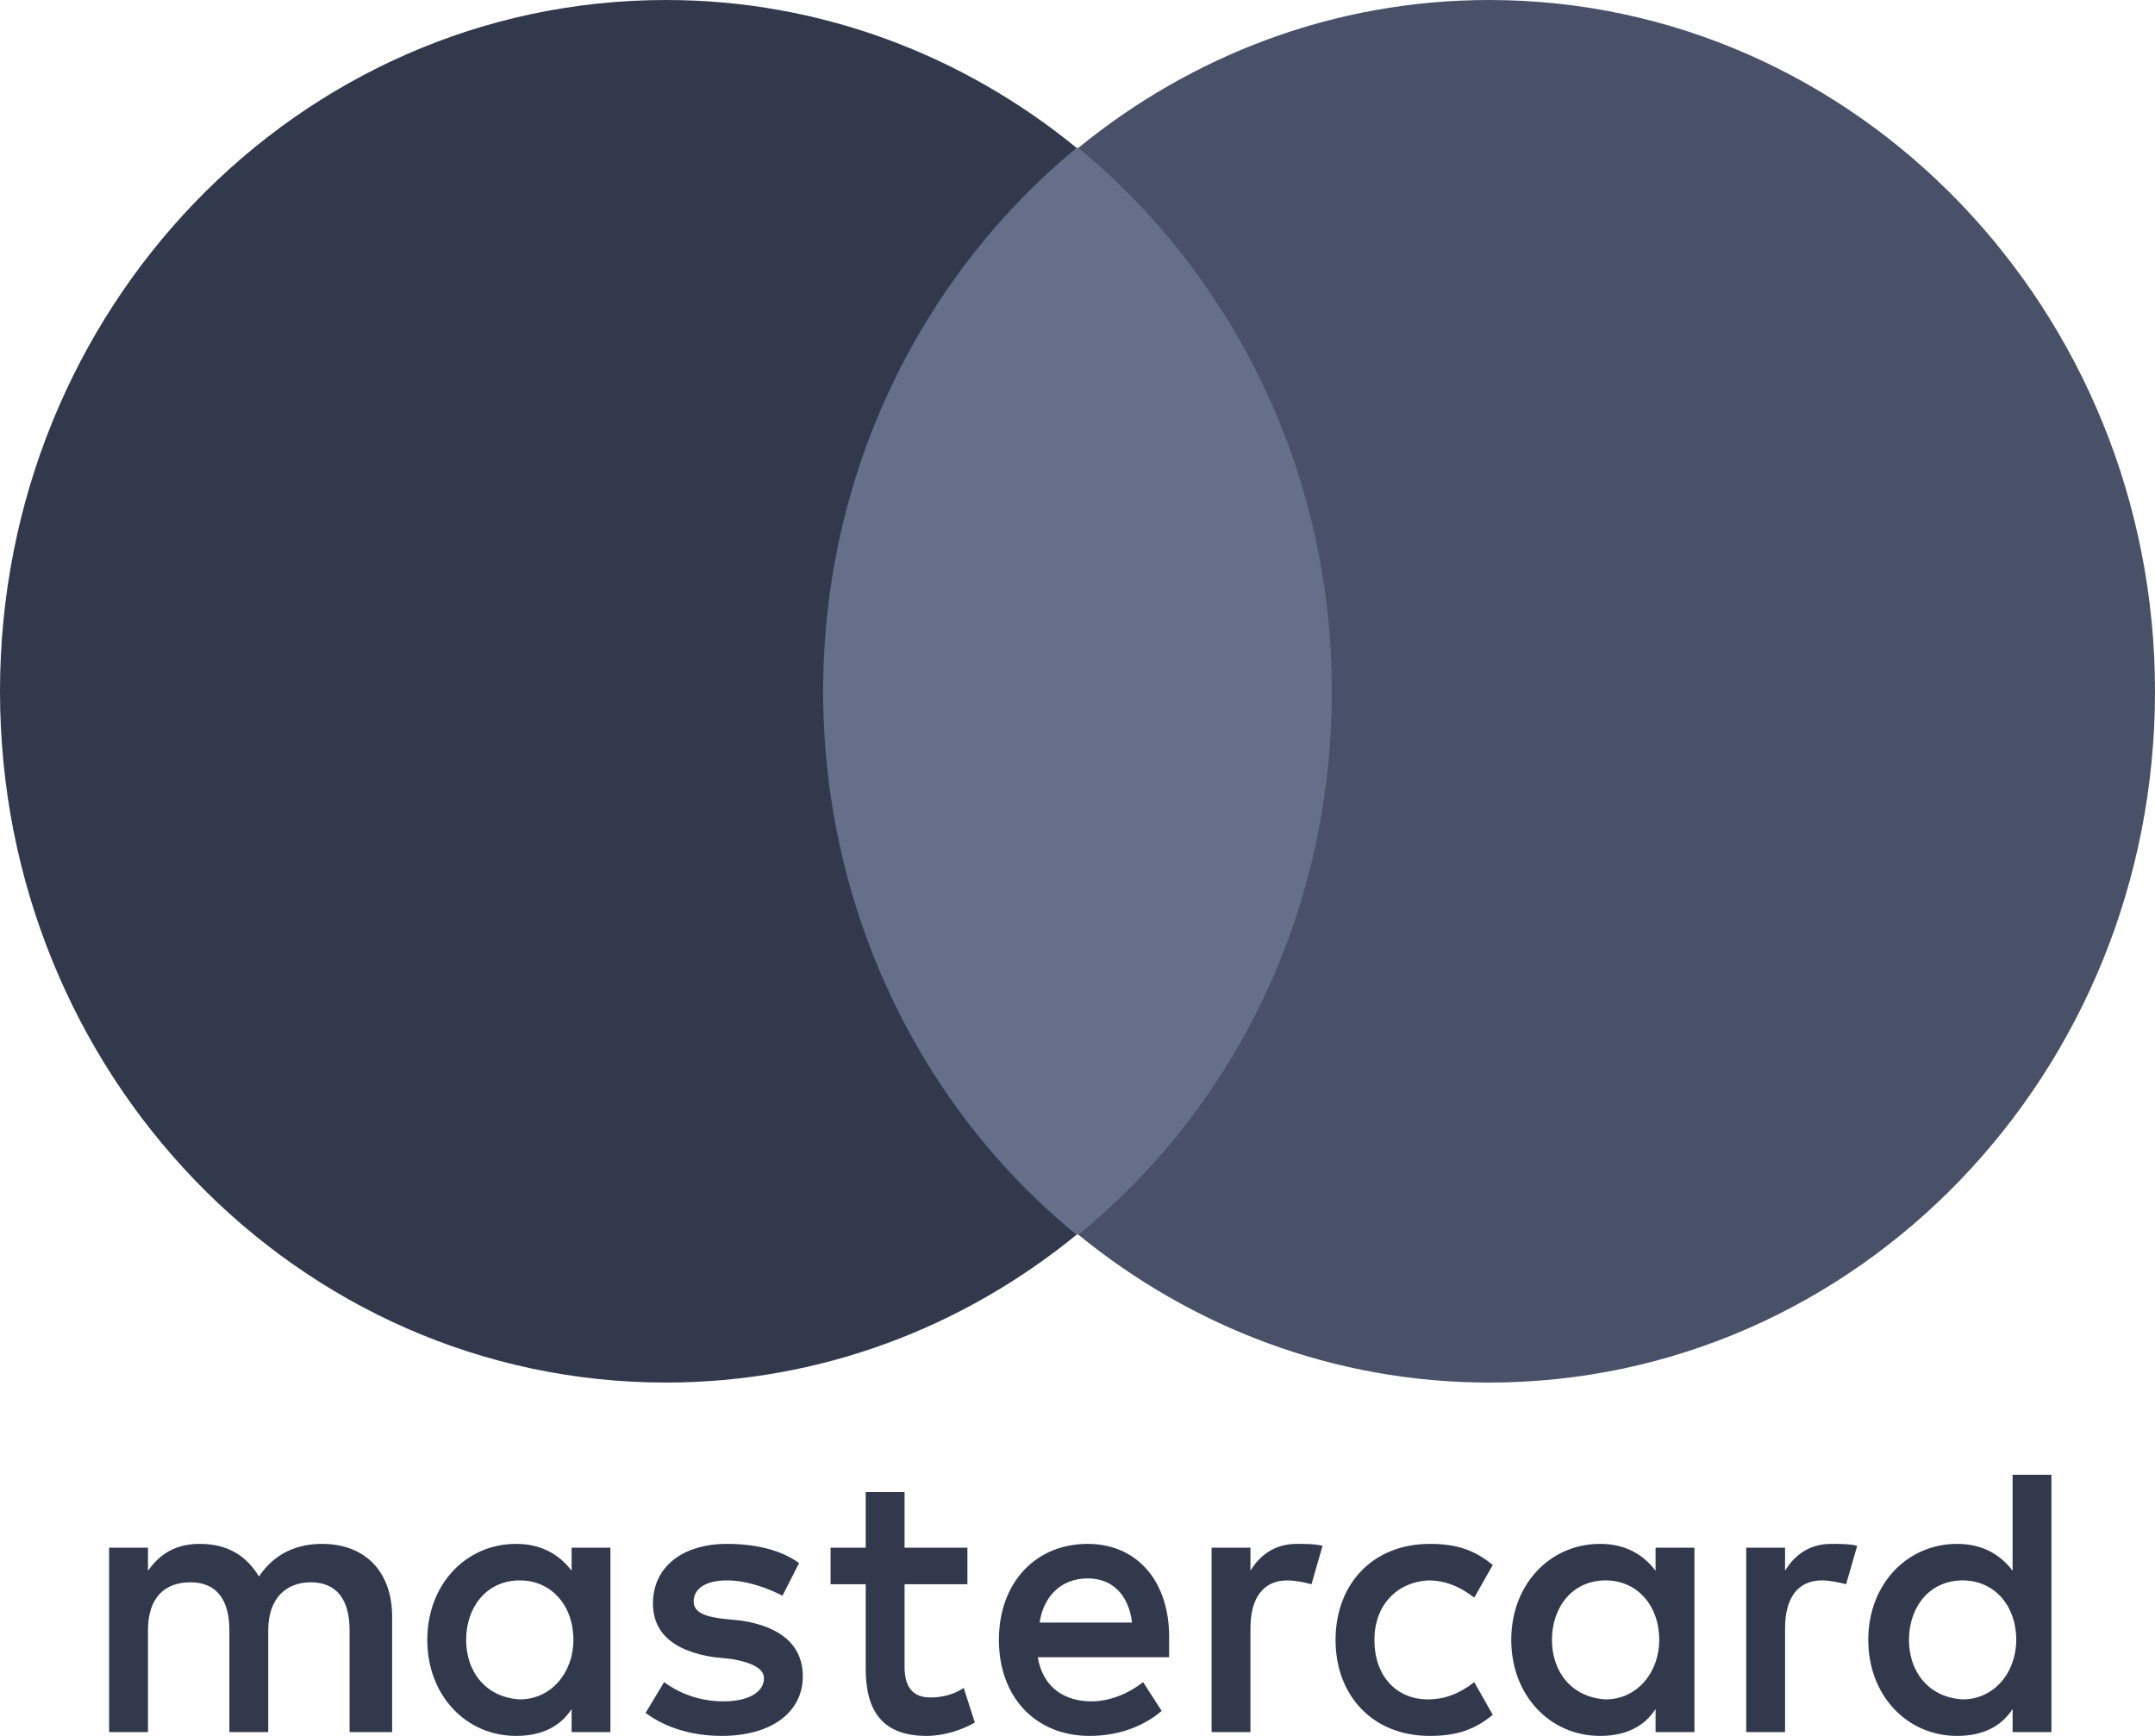<svg width="36" height="29" viewBox="0 0 36 29" fill="none" xmlns="http://www.w3.org/2000/svg">
<path d="M6.551 28.936V27.011C6.551 26.273 6.118 25.792 5.377 25.792C5.006 25.792 4.604 25.92 4.326 26.337C4.11 25.985 3.801 25.792 3.337 25.792C3.028 25.792 2.719 25.888 2.472 26.241V25.856H1.823V28.936H2.472V27.236C2.472 26.69 2.75 26.434 3.183 26.434C3.615 26.434 3.832 26.722 3.832 27.236V28.936H4.481V27.236C4.481 26.69 4.79 26.434 5.191 26.434C5.624 26.434 5.84 26.722 5.84 27.236V28.936H6.551ZM16.161 25.856H15.111V24.926H14.462V25.856H13.875V26.466H14.462V27.877C14.462 28.583 14.74 29 15.482 29C15.76 29 16.069 28.904 16.285 28.776L16.099 28.198C15.914 28.326 15.698 28.358 15.543 28.358C15.234 28.358 15.111 28.166 15.111 27.845V26.466H16.161V25.856ZM21.662 25.792C21.291 25.792 21.044 25.985 20.889 26.241V25.856H20.24V28.936H20.889V27.204C20.889 26.69 21.106 26.402 21.507 26.402C21.631 26.402 21.785 26.434 21.909 26.466L22.094 25.824C21.971 25.792 21.785 25.792 21.662 25.792ZM13.349 26.113C13.04 25.888 12.608 25.792 12.144 25.792C11.403 25.792 10.908 26.177 10.908 26.787C10.908 27.3 11.279 27.588 11.928 27.685L12.237 27.717C12.577 27.781 12.762 27.877 12.762 28.038C12.762 28.262 12.515 28.423 12.082 28.423C11.65 28.423 11.31 28.262 11.094 28.102L10.785 28.615C11.124 28.872 11.588 29 12.051 29C12.917 29 13.411 28.583 13.411 28.006C13.411 27.46 13.009 27.171 12.391 27.075L12.082 27.043C11.804 27.011 11.588 26.947 11.588 26.755C11.588 26.53 11.804 26.402 12.144 26.402C12.515 26.402 12.886 26.562 13.071 26.658L13.349 26.113ZM30.592 25.792C30.221 25.792 29.974 25.985 29.82 26.241V25.856H29.171V28.936H29.82V27.204C29.82 26.69 30.036 26.402 30.438 26.402C30.561 26.402 30.716 26.434 30.84 26.466L31.025 25.824C30.901 25.792 30.716 25.792 30.592 25.792ZM22.311 27.396C22.311 28.326 22.929 29 23.887 29C24.319 29 24.628 28.904 24.937 28.647L24.628 28.102C24.381 28.294 24.134 28.39 23.856 28.39C23.331 28.39 22.96 28.006 22.96 27.396C22.96 26.819 23.331 26.434 23.856 26.402C24.134 26.402 24.381 26.498 24.628 26.69L24.937 26.145C24.628 25.888 24.319 25.792 23.887 25.792C22.929 25.792 22.311 26.466 22.311 27.396ZM28.306 25.856H27.657V26.241C27.44 25.953 27.131 25.792 26.73 25.792C25.895 25.792 25.246 26.466 25.246 27.396C25.246 28.326 25.895 29 26.73 29C27.162 29 27.471 28.84 27.657 28.551V28.936H28.306V25.856ZM25.926 27.396C25.926 26.851 26.266 26.402 26.822 26.402C27.348 26.402 27.718 26.819 27.718 27.396C27.718 27.941 27.348 28.39 26.822 28.39C26.266 28.358 25.926 27.941 25.926 27.396ZM18.17 25.792C17.305 25.792 16.687 26.434 16.687 27.396C16.687 28.358 17.305 29 18.201 29C18.634 29 19.066 28.872 19.406 28.583L19.097 28.102C18.85 28.294 18.541 28.423 18.232 28.423C17.83 28.423 17.428 28.23 17.336 27.685H19.53V27.428C19.561 26.434 19.005 25.792 18.17 25.792ZM18.17 26.369C18.572 26.369 18.85 26.626 18.912 27.107H17.367C17.428 26.69 17.706 26.369 18.17 26.369ZM34.27 24.637H33.621V26.241C33.404 25.953 33.095 25.792 32.694 25.792C31.859 25.792 31.21 26.466 31.21 27.396C31.21 28.326 31.859 29 32.694 29C33.126 29 33.435 28.84 33.621 28.551V28.936H34.27V24.637ZM31.89 27.396C31.89 26.851 32.23 26.402 32.786 26.402C33.312 26.402 33.682 26.819 33.682 27.396C33.682 27.941 33.312 28.39 32.786 28.39C32.23 28.358 31.89 27.941 31.89 27.396ZM10.197 25.856H9.549V26.241C9.332 25.953 9.023 25.792 8.621 25.792C7.787 25.792 7.138 26.466 7.138 27.396C7.138 28.326 7.787 29 8.621 29C9.054 29 9.363 28.84 9.549 28.551V28.936H10.197V25.856ZM7.787 27.396C7.787 26.851 8.127 26.402 8.683 26.402C9.209 26.402 9.579 26.819 9.579 27.396C9.579 27.941 9.209 28.39 8.683 28.39C8.127 28.358 7.787 27.941 7.787 27.396Z" fill="#32394D"/>
<path d="M13.133 2.47H22.867V20.627H13.133V2.47Z" fill="#666F8A"/>
<path d="M13.751 11.549C13.751 7.86 15.42 4.587 17.985 2.47C16.1 0.93 13.72 0 11.125 0C4.975 0 0 5.165 0 11.549C0 17.933 4.975 23.097 11.124 23.097C13.72 23.097 16.099 22.167 17.985 20.627C15.42 18.542 13.751 15.238 13.751 11.549Z" fill="#32394D"/>
<path d="M36 11.549C36 17.933 31.025 23.097 24.875 23.097C22.28 23.097 19.901 22.167 18.015 20.627C20.611 18.51 22.249 15.238 22.249 11.549C22.249 7.86 20.58 4.587 18.015 2.47C19.9 0.93 22.28 0 24.875 0C31.025 0 36 5.197 36 11.549Z" fill="#495169"/>
</svg>
